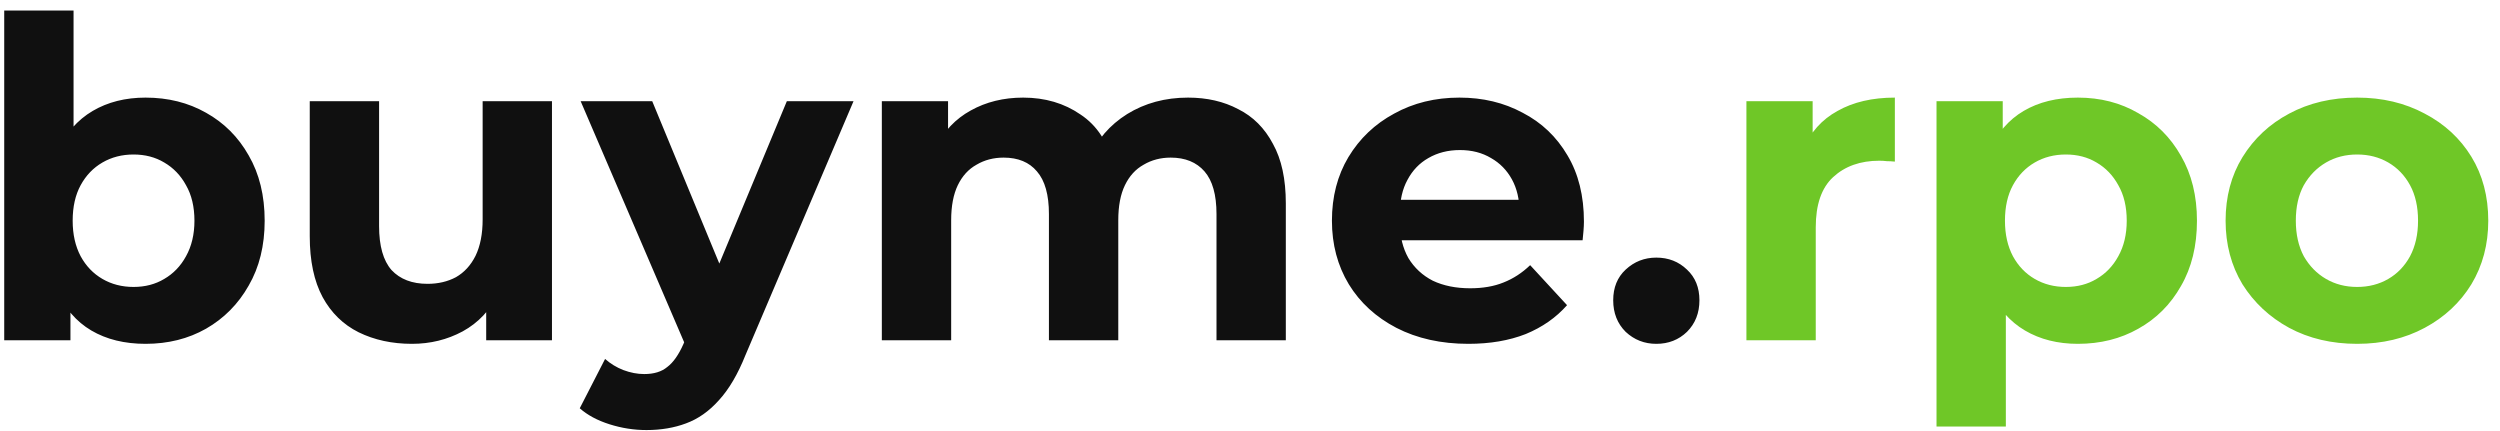<svg width="180" height="31" viewBox="0 0 180 31" fill="none" xmlns="http://www.w3.org/2000/svg">
<path d="M10.48 24.756C8.965 24.756 7.664 24.436 6.576 23.796C5.488 23.156 4.656 22.185 4.08 20.884C3.504 19.561 3.216 17.897 3.216 15.892C3.216 13.865 3.515 12.201 4.112 10.9C4.731 9.599 5.584 8.628 6.672 7.988C7.76 7.348 9.029 7.028 10.48 7.028C12.101 7.028 13.552 7.391 14.832 8.116C16.133 8.841 17.157 9.865 17.904 11.188C18.672 12.511 19.056 14.079 19.056 15.892C19.056 17.684 18.672 19.241 17.904 20.564C17.157 21.887 16.133 22.921 14.832 23.668C13.552 24.393 12.101 24.756 10.48 24.756ZM0.304 24.5V0.756H5.296V10.772L4.976 15.86L5.072 20.98V24.5H0.304ZM9.616 20.66C10.448 20.66 11.184 20.468 11.824 20.084C12.485 19.7 13.008 19.156 13.392 18.452C13.797 17.727 14 16.873 14 15.892C14 14.889 13.797 14.036 13.392 13.332C13.008 12.628 12.485 12.084 11.824 11.7C11.184 11.316 10.448 11.124 9.616 11.124C8.784 11.124 8.037 11.316 7.376 11.7C6.715 12.084 6.192 12.628 5.808 13.332C5.424 14.036 5.232 14.889 5.232 15.892C5.232 16.873 5.424 17.727 5.808 18.452C6.192 19.156 6.715 19.7 7.376 20.084C8.037 20.468 8.784 20.66 9.616 20.66ZM29.662 24.756C28.232 24.756 26.952 24.479 25.822 23.924C24.712 23.369 23.848 22.527 23.23 21.396C22.611 20.244 22.302 18.783 22.302 17.012V7.284H27.294V16.276C27.294 17.705 27.592 18.761 28.19 19.444C28.808 20.105 29.672 20.436 30.782 20.436C31.55 20.436 32.232 20.276 32.83 19.956C33.427 19.615 33.896 19.103 34.238 18.42C34.579 17.716 34.75 16.841 34.75 15.796V7.284H39.742V24.5H35.006V19.764L35.87 21.14C35.294 22.335 34.44 23.241 33.31 23.86C32.2 24.457 30.984 24.756 29.662 24.756ZM46.542 30.964C45.647 30.964 44.761 30.825 43.886 30.548C43.012 30.271 42.297 29.887 41.742 29.396L43.566 25.844C43.95 26.185 44.388 26.452 44.879 26.644C45.391 26.836 45.892 26.932 46.383 26.932C47.087 26.932 47.641 26.761 48.047 26.42C48.473 26.1 48.857 25.556 49.199 24.788L50.094 22.676L50.478 22.132L56.654 7.284H61.455L53.678 25.556C53.124 26.943 52.484 28.031 51.758 28.82C51.054 29.609 50.265 30.164 49.391 30.484C48.537 30.804 47.588 30.964 46.542 30.964ZM49.486 25.172L41.806 7.284H46.959L52.91 21.684L49.486 25.172ZM85.54 7.028C86.905 7.028 88.11 7.305 89.156 7.86C90.222 8.393 91.054 9.225 91.651 10.356C92.27 11.465 92.579 12.895 92.579 14.644V24.5H87.588V15.412C87.588 14.025 87.299 13.001 86.724 12.34C86.147 11.679 85.337 11.348 84.291 11.348C83.566 11.348 82.915 11.519 82.34 11.86C81.763 12.18 81.316 12.671 80.996 13.332C80.675 13.993 80.516 14.836 80.516 15.86V24.5H75.523V15.412C75.523 14.025 75.236 13.001 74.659 12.34C74.105 11.679 73.305 11.348 72.26 11.348C71.534 11.348 70.883 11.519 70.308 11.86C69.731 12.18 69.284 12.671 68.963 13.332C68.644 13.993 68.484 14.836 68.484 15.86V24.5H63.492V7.284H68.26V11.988L67.364 10.612C67.961 9.439 68.803 8.553 69.891 7.956C71.001 7.337 72.26 7.028 73.668 7.028C75.246 7.028 76.622 7.433 77.796 8.244C78.99 9.033 79.779 10.249 80.163 11.892L78.403 11.412C78.98 10.068 79.897 9.001 81.156 8.212C82.436 7.423 83.897 7.028 85.54 7.028ZM105.723 24.756C103.76 24.756 102.032 24.372 100.539 23.604C99.067 22.836 97.926 21.791 97.115 20.468C96.304 19.124 95.899 17.599 95.899 15.892C95.899 14.164 96.294 12.639 97.083 11.316C97.894 9.972 98.992 8.927 100.379 8.18C101.766 7.412 103.334 7.028 105.083 7.028C106.768 7.028 108.283 7.391 109.627 8.116C110.992 8.82 112.07 9.844 112.859 11.188C113.648 12.511 114.043 14.1 114.043 15.956C114.043 16.148 114.032 16.372 114.011 16.628C113.99 16.863 113.968 17.087 113.947 17.3H99.963V14.388H111.323L109.403 15.252C109.403 14.356 109.222 13.577 108.859 12.916C108.496 12.255 107.995 11.743 107.355 11.38C106.715 10.996 105.968 10.804 105.115 10.804C104.262 10.804 103.504 10.996 102.843 11.38C102.203 11.743 101.702 12.265 101.339 12.948C100.976 13.609 100.795 14.399 100.795 15.316V16.084C100.795 17.023 100.998 17.855 101.403 18.58C101.83 19.284 102.416 19.828 103.163 20.212C103.931 20.575 104.827 20.756 105.851 20.756C106.768 20.756 107.568 20.617 108.251 20.34C108.955 20.063 109.595 19.647 110.171 19.092L112.827 21.972C112.038 22.868 111.046 23.561 109.851 24.052C108.656 24.521 107.28 24.756 105.723 24.756ZM119.255 24.756C118.401 24.756 117.665 24.468 117.047 23.892C116.449 23.295 116.151 22.537 116.151 21.62C116.151 20.703 116.449 19.967 117.047 19.412C117.665 18.836 118.401 18.548 119.255 18.548C120.129 18.548 120.865 18.836 121.463 19.412C122.06 19.967 122.359 20.703 122.359 21.62C122.359 22.537 122.06 23.295 121.463 23.892C120.865 24.468 120.129 24.756 119.255 24.756Z" fill="#101010"/>
<path d="M125.742 24.5V7.284H130.51V12.148L129.838 10.74C130.35 9.524 131.171 8.607 132.302 7.988C133.432 7.348 134.808 7.028 136.43 7.028V11.636C136.216 11.615 136.024 11.604 135.854 11.604C135.683 11.583 135.502 11.572 135.31 11.572C133.944 11.572 132.835 11.967 131.982 12.756C131.15 13.524 130.734 14.729 130.734 16.372V24.5H125.742ZM149.605 24.756C148.154 24.756 146.885 24.436 145.797 23.796C144.709 23.156 143.856 22.185 143.237 20.884C142.64 19.561 142.341 17.897 142.341 15.892C142.341 13.865 142.629 12.201 143.205 10.9C143.781 9.599 144.613 8.628 145.701 7.988C146.789 7.348 148.09 7.028 149.605 7.028C151.226 7.028 152.677 7.401 153.957 8.148C155.258 8.873 156.282 9.897 157.029 11.22C157.797 12.543 158.181 14.1 158.181 15.892C158.181 17.705 157.797 19.273 157.029 20.596C156.282 21.919 155.258 22.943 153.957 23.668C152.677 24.393 151.226 24.756 149.605 24.756ZM139.429 30.708V7.284H144.197V10.804L144.101 15.924L144.421 21.012V30.708H139.429ZM148.741 20.66C149.573 20.66 150.309 20.468 150.949 20.084C151.61 19.7 152.133 19.156 152.517 18.452C152.922 17.727 153.125 16.873 153.125 15.892C153.125 14.889 152.922 14.036 152.517 13.332C152.133 12.628 151.61 12.084 150.949 11.7C150.309 11.316 149.573 11.124 148.741 11.124C147.909 11.124 147.162 11.316 146.501 11.7C145.84 12.084 145.317 12.628 144.933 13.332C144.549 14.036 144.357 14.889 144.357 15.892C144.357 16.873 144.549 17.727 144.933 18.452C145.317 19.156 145.84 19.7 146.501 20.084C147.162 20.468 147.909 20.66 148.741 20.66ZM169.715 24.756C167.88 24.756 166.248 24.372 164.819 23.604C163.411 22.836 162.291 21.791 161.459 20.468C160.648 19.124 160.243 17.599 160.243 15.892C160.243 14.164 160.648 12.639 161.459 11.316C162.291 9.972 163.411 8.927 164.819 8.18C166.248 7.412 167.88 7.028 169.715 7.028C171.528 7.028 173.149 7.412 174.579 8.18C176.008 8.927 177.128 9.961 177.939 11.284C178.749 12.607 179.155 14.143 179.155 15.892C179.155 17.599 178.749 19.124 177.939 20.468C177.128 21.791 176.008 22.836 174.579 23.604C173.149 24.372 171.528 24.756 169.715 24.756ZM169.715 20.66C170.547 20.66 171.293 20.468 171.955 20.084C172.616 19.7 173.139 19.156 173.523 18.452C173.907 17.727 174.099 16.873 174.099 15.892C174.099 14.889 173.907 14.036 173.523 13.332C173.139 12.628 172.616 12.084 171.955 11.7C171.293 11.316 170.547 11.124 169.715 11.124C168.883 11.124 168.136 11.316 167.475 11.7C166.813 12.084 166.28 12.628 165.875 13.332C165.491 14.036 165.299 14.889 165.299 15.892C165.299 16.873 165.491 17.727 165.875 18.452C166.28 19.156 166.813 19.7 167.475 20.084C168.136 20.468 168.883 20.66 169.715 20.66Z" fill="#6FC727"/>
</svg>
